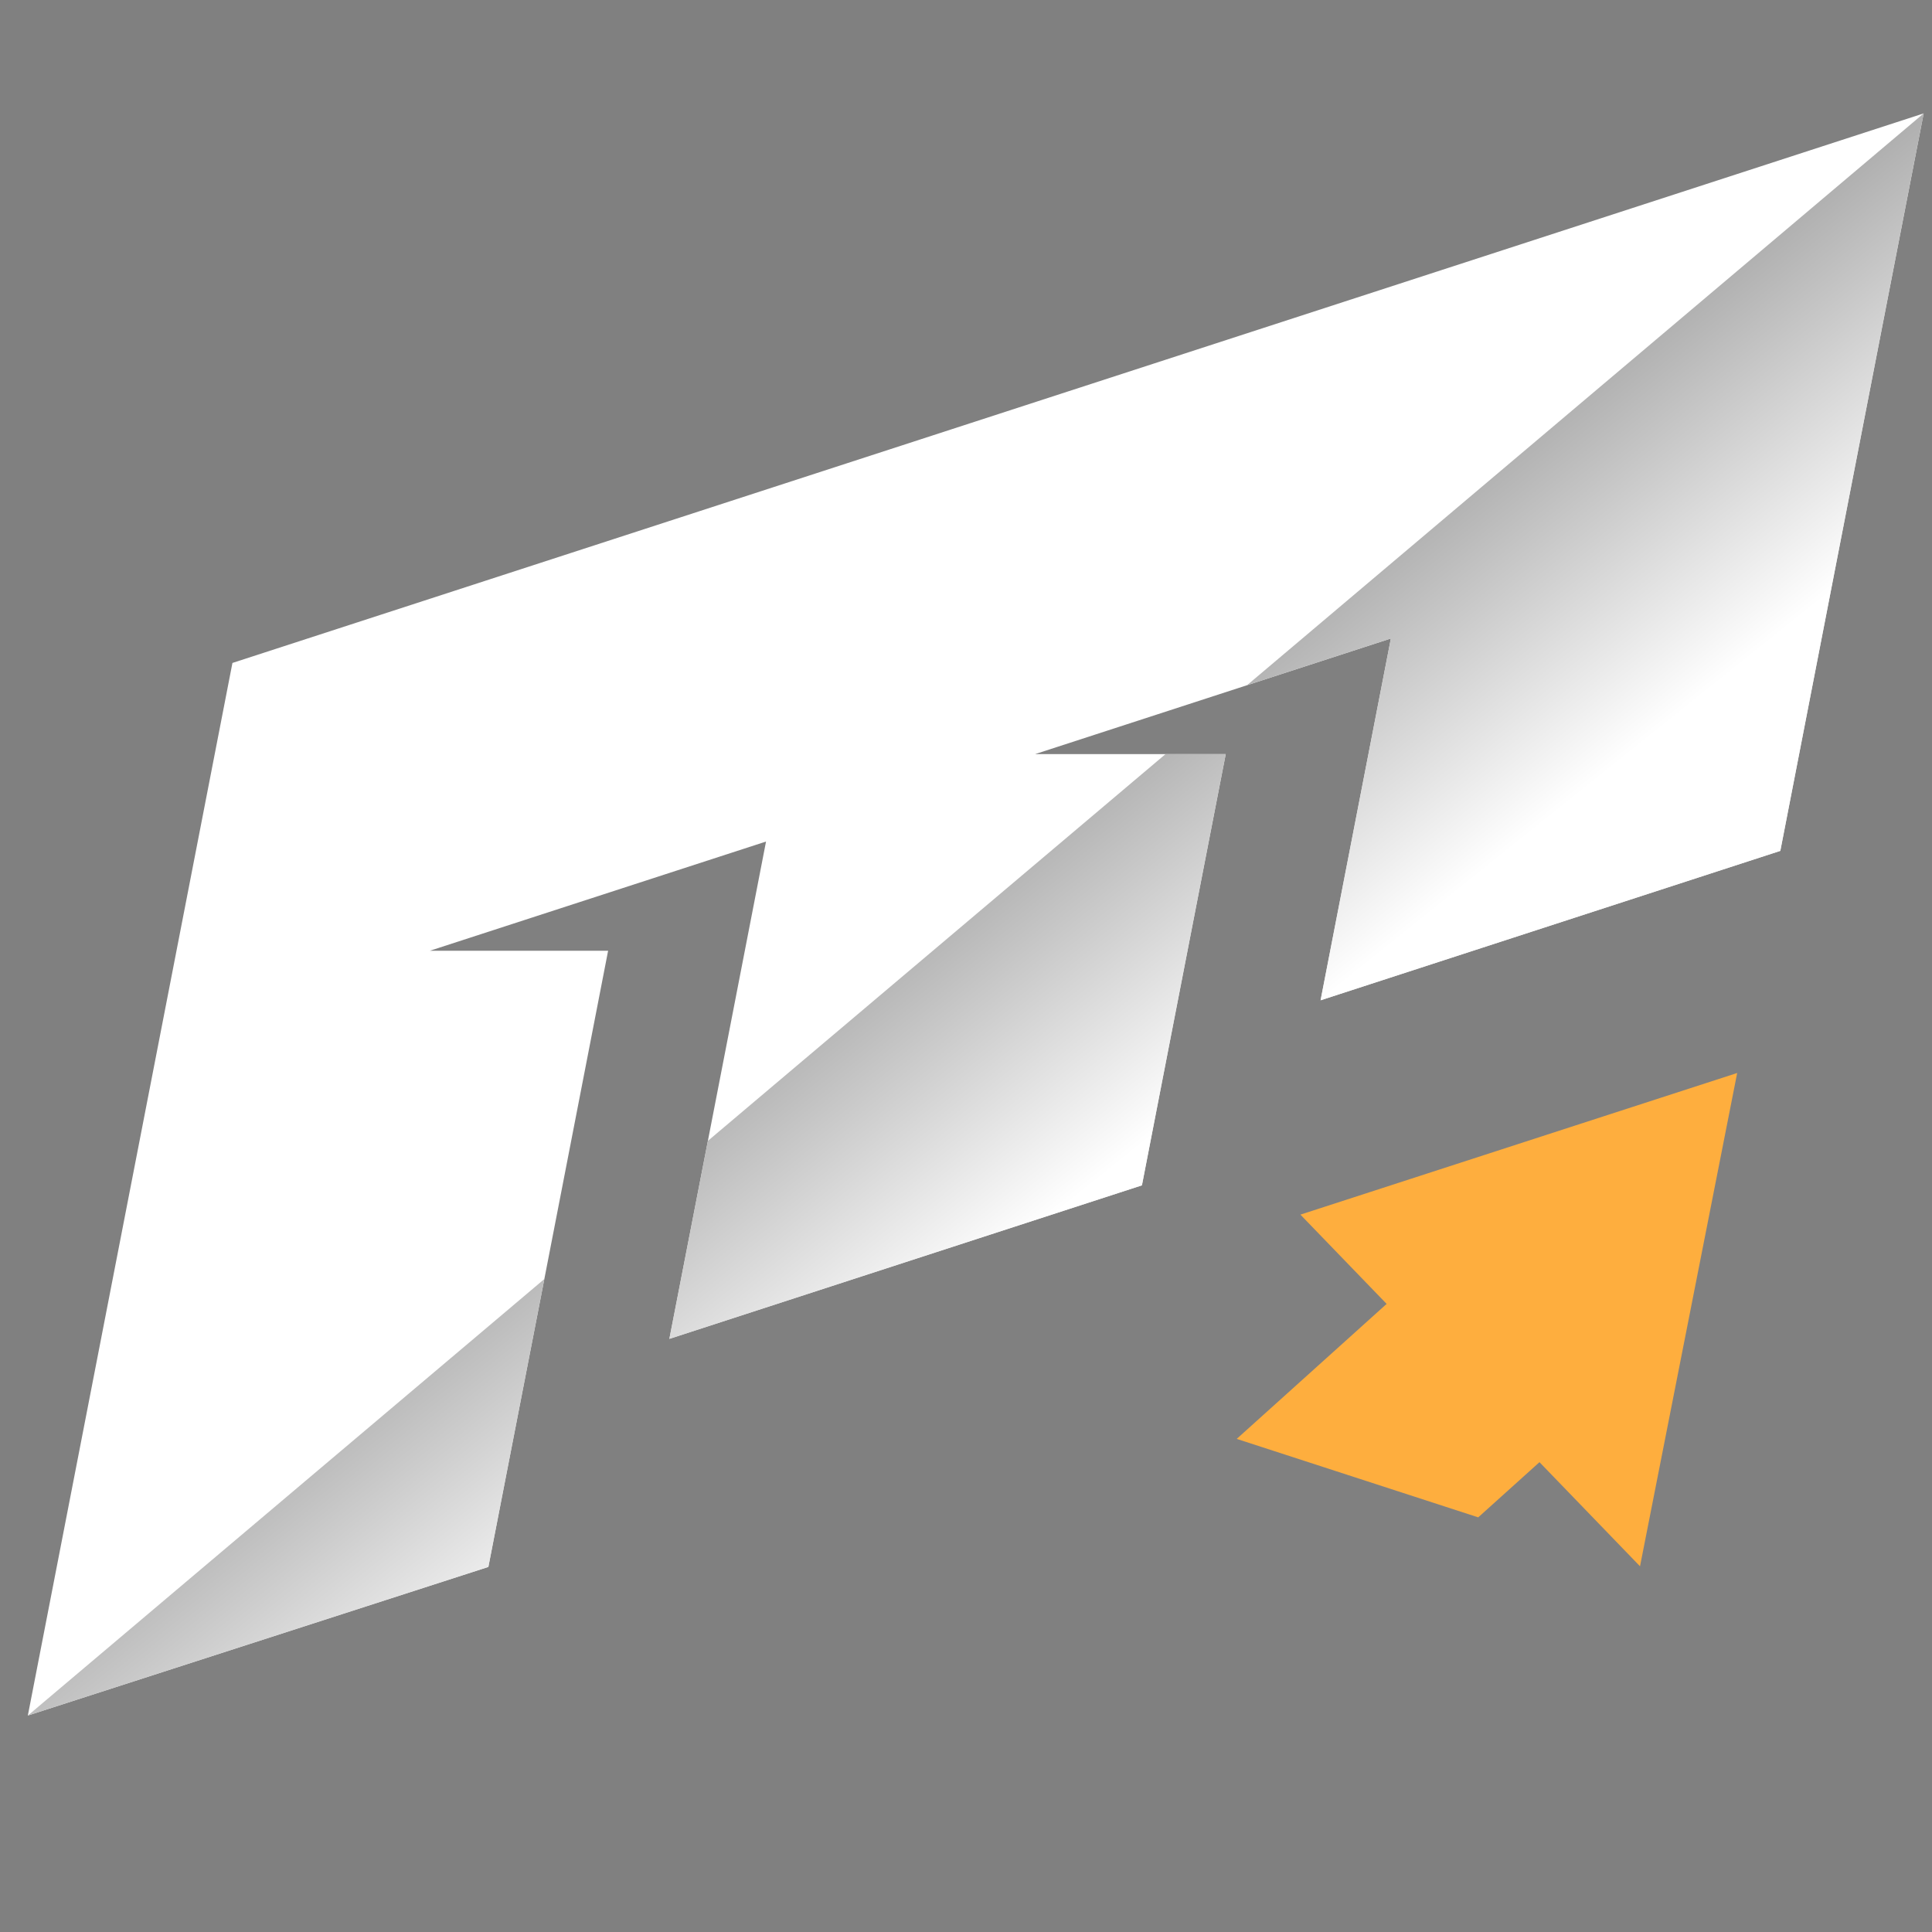 <?xml version="1.0" encoding="utf-8"?>
<!-- Generator: Adobe Illustrator 25.1.0, SVG Export Plug-In . SVG Version: 6.00 Build 0)  -->
<svg version="1.1" id="Layer_1" xmlns="http://www.w3.org/2000/svg" xmlns:xlink="http://www.w3.org/1999/xlink" x="0px" y="0px"
	 viewBox="0 0 1000 1000" style="enable-background:new 0 0 1000 1000;" xml:space="preserve">
<rect x="0" y="0" width="1000" height="1000" fill="#808080" stroke="none"/>
<style type="text/css">
	.st0{fill:#FFFFFF;}
	.st1{fill:#FEAE3E;}
	.st2{opacity:0.88;fill:url(#SVGID_1_);}
	.st3{opacity:0.88;fill:url(#SVGID_2_);}
	.st4{opacity:0.88;fill:url(#SVGID_3_);}
</style>
<polygon class="st0" points="995.69,58.7 921.49,440.41 683.53,517.75 719.91,330.49 645.45,354.67 535.78,390.32 634.44,390.32 
	591.06,613.53 346.46,693 366.4,590.51 396.5,435.58 222.52,492.1 314.76,492.1 281.75,662.03 252.78,811.05 14.41,887.96 
	120.31,343.14 "/>
<polygon class="st1" points="673.09,628.69 899.16,555.38 848.87,810.71 796.83,756.82 765.12,785.38 640.12,744.77 717.72,674.9 
	"/>
<linearGradient id="SVGID_1_" gradientUnits="userSpaceOnUse" x1="-55.289" y1="521.311" x2="232.793" y2="880.671">
	<stop  offset="0" style="stop-color:#000000"/>
	<stop  offset="1" style="stop-color:#FFFFFF"/>
</linearGradient>
<polygon class="st2" points="14.41,887.96 281.75,662.03 252.78,811.05 "/>
<linearGradient id="SVGID_2_" gradientUnits="userSpaceOnUse" x1="267.014" y1="262.936" x2="555.096" y2="622.296">
	<stop  offset="0" style="stop-color:#000000"/>
	<stop  offset="1" style="stop-color:#FFFFFF"/>
</linearGradient>
<polygon class="st3" points="603.28,390.32 634.44,390.32 591.06,613.53 346.46,693 366.4,590.51 "/>
<linearGradient id="SVGID_3_" gradientUnits="userSpaceOnUse" x1="603.254" y1="-6.612" x2="891.336" y2="352.748">
	<stop  offset="0" style="stop-color:#000000"/>
	<stop  offset="1" style="stop-color:#FFFFFF"/>
</linearGradient>
<polygon class="st4" points="995.69,58.7 921.49,440.41 683.53,517.75 719.91,330.49 645.45,354.67 "/>
</svg>
